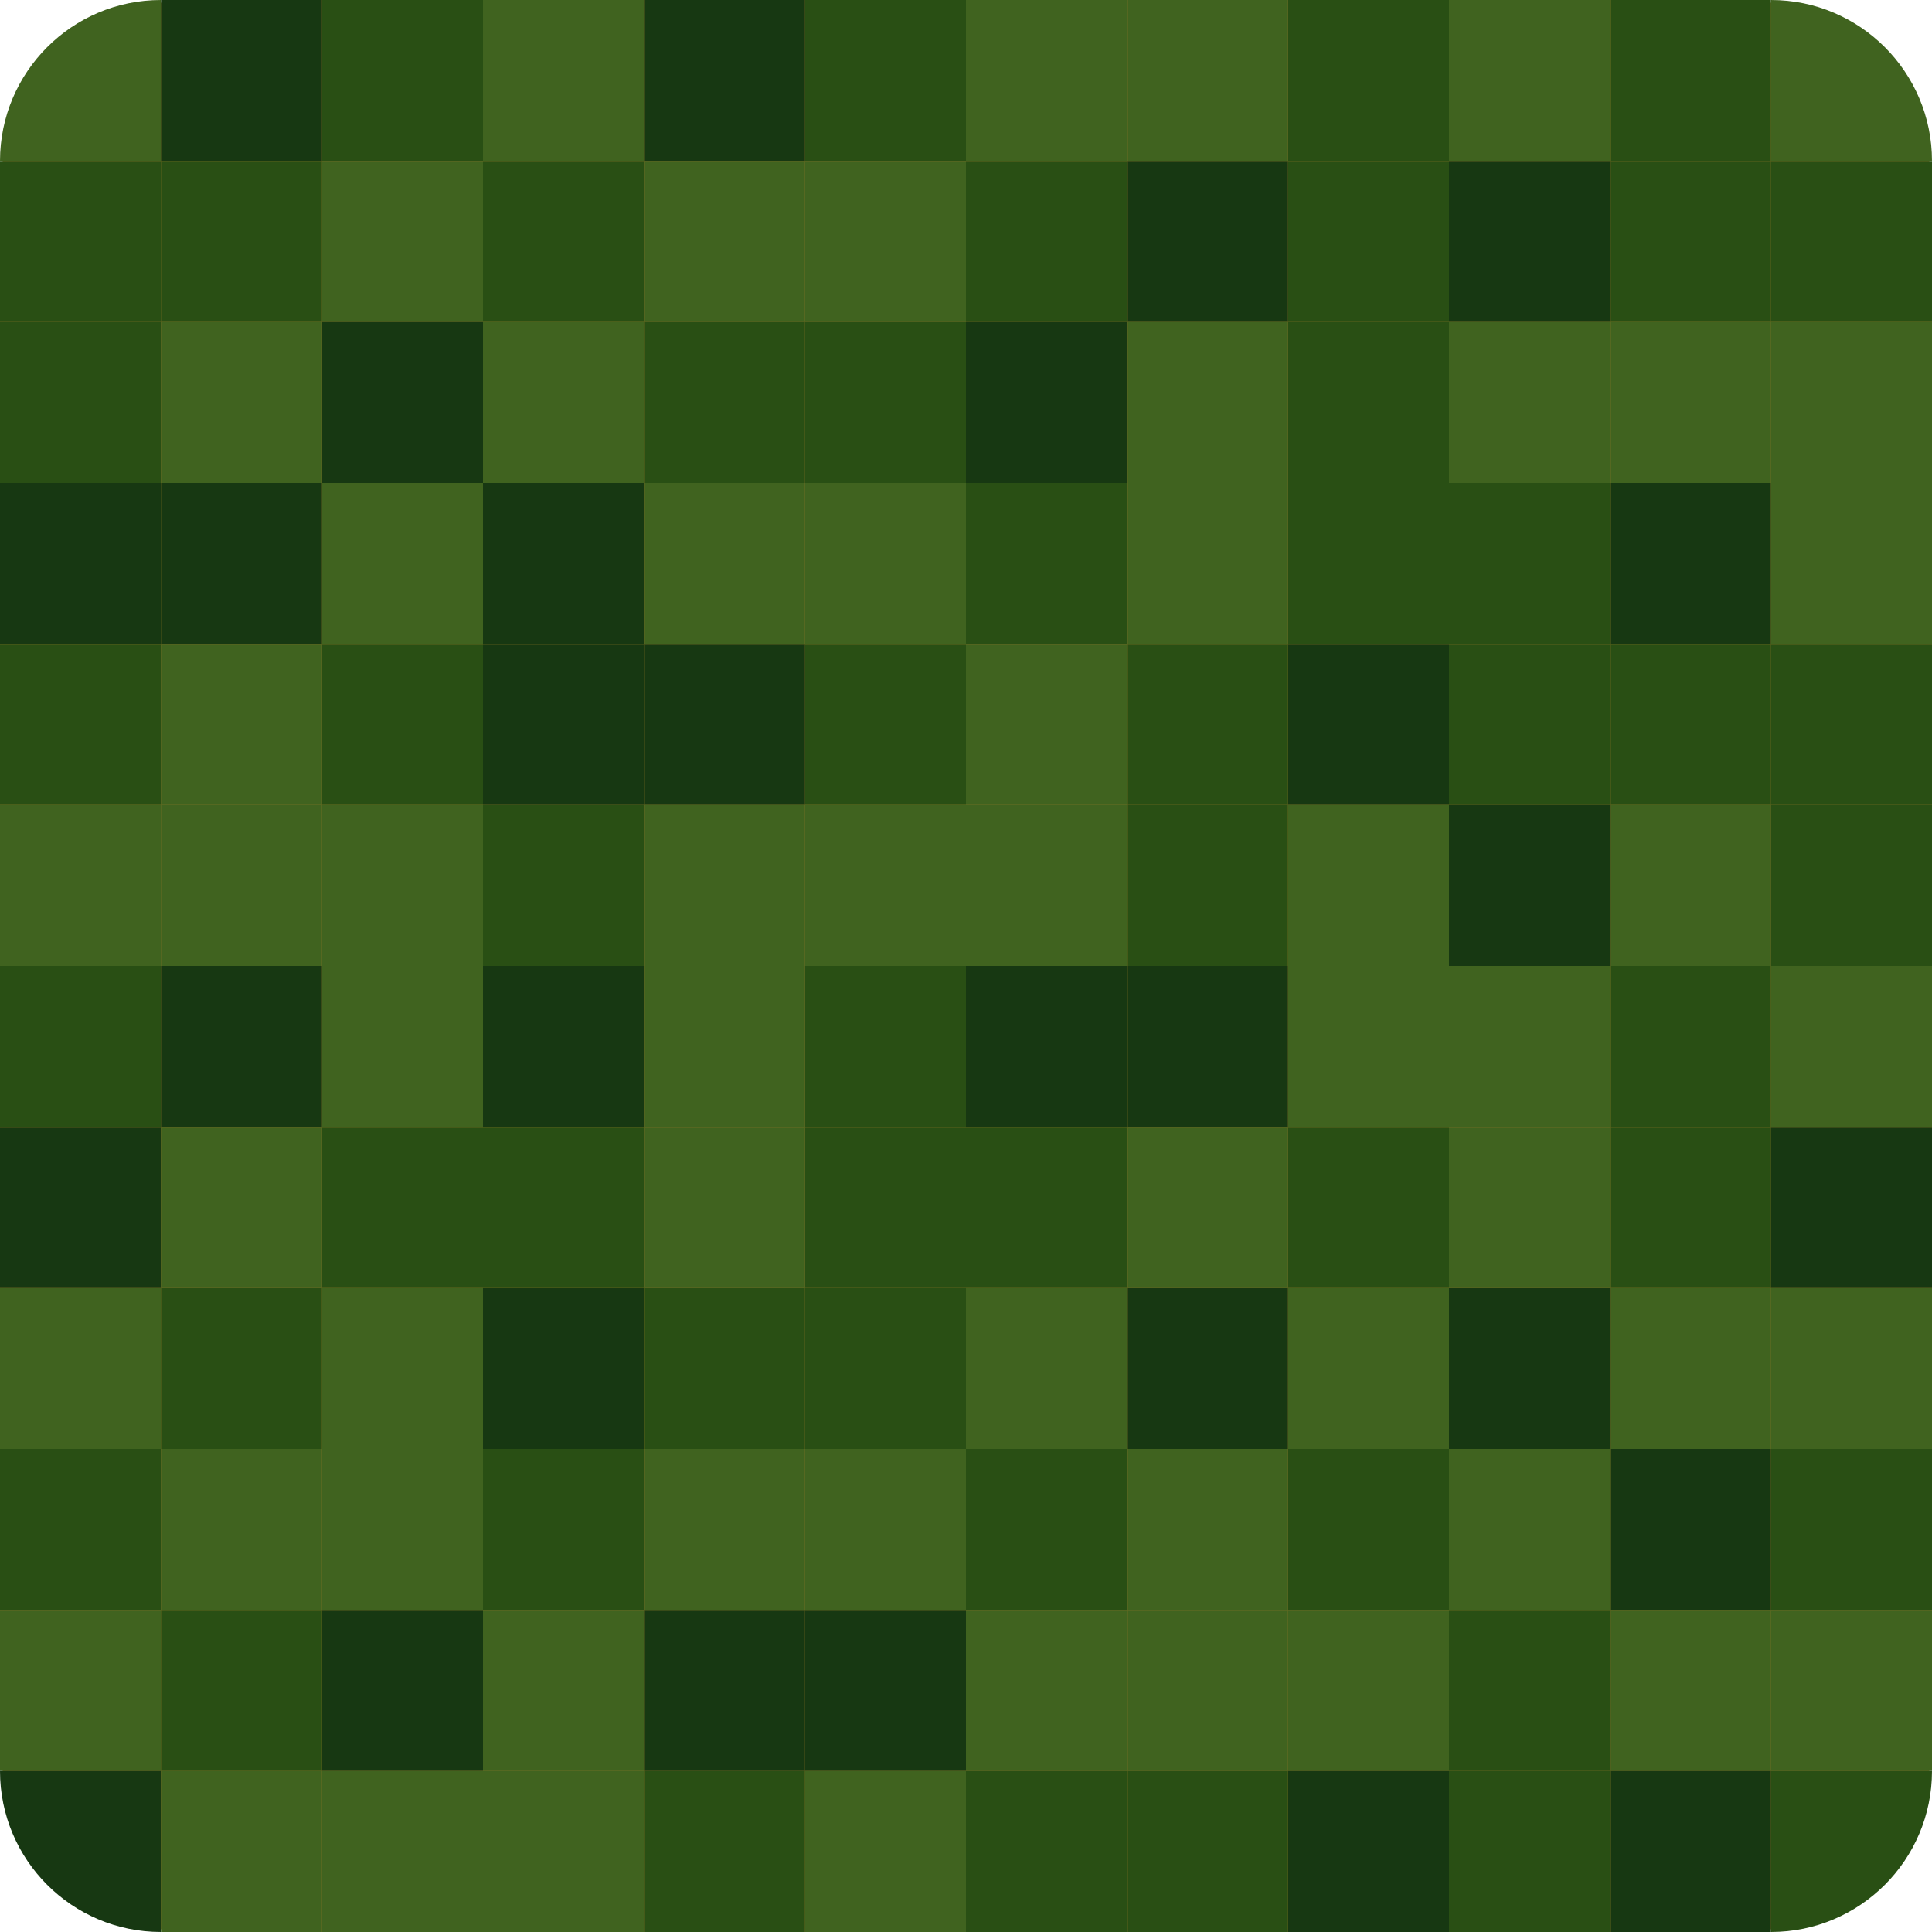 <svg width="60" height="60" viewBox="0 0 60 60" fill="none" xmlns="http://www.w3.org/2000/svg">
	<path
		d="M0 6C0 2.686 2.686 0 6 0H54C57.314 0 60 2.686 60 6V54C60 57.314 57.314 60 54 60H6C2.686 60 0 57.314 0 54V6Z"
		fill="#A07826" />
	<rect y="40" width="5" height="5" fill="#40631F" />
	<rect x="10" y="40" width="5" height="5" fill="#40631F" />
	<rect x="5" y="40" width="5" height="5" fill="#294F14" />
	<rect x="15" y="40" width="5" height="5" fill="#173812" />
	<rect x="25" y="40" width="5" height="5" fill="#294F14" />
	<rect x="20" y="40" width="5" height="5" fill="#294F14" />
	<rect x="30" y="40" width="5" height="5" fill="#40631F" />
	<rect x="40" y="40" width="5" height="5" fill="#40631F" />
	<rect x="35" y="40" width="5" height="5" fill="#173812" />
	<rect y="45" width="5" height="5" fill="#294F14" />
	<rect x="10" y="45" width="5" height="5" fill="#40631F" />
	<rect x="5" y="45" width="5" height="5" fill="#40631F" />
	<rect x="15" y="45" width="5" height="5" fill="#294F14" />
	<rect x="25" y="45" width="5" height="5" fill="#40631F" />
	<rect x="20" y="45" width="5" height="5" fill="#40631F" />
	<rect x="30" y="45" width="5" height="5" fill="#294F14" />
	<rect x="40" y="45" width="5" height="5" fill="#294F14" />
	<rect x="35" y="45" width="5" height="5" fill="#40631F" />
	<rect x="50" y="40" width="5" height="5" fill="#40631F" />
	<rect x="45" y="40" width="5" height="5" fill="#173812" />
	<rect x="50" y="45" width="5" height="5" fill="#173812" />
	<rect x="55" y="40" width="5" height="5" fill="#40631F" />
	<rect x="55" y="45" width="5" height="5" fill="#294F14" />
	<rect x="45" y="45" width="5" height="5" fill="#40631F" />
	<rect y="50" width="5" height="5" fill="#40631F" />
	<rect x="10" y="50" width="5" height="5" fill="#173812" />
	<rect x="5" y="50" width="5" height="5" fill="#294F14" />
	<rect x="15" y="50" width="5" height="5" fill="#40631F" />
	<rect x="25" y="50" width="5" height="5" fill="#173812" />
	<rect x="20" y="50" width="5" height="5" fill="#173812" />
	<rect x="30" y="50" width="5" height="5" fill="#40631F" />
	<rect x="40" y="50" width="5" height="5" fill="#40631F" />
	<rect x="35" y="50" width="5" height="5" fill="#40631F" />
	<path d="M0 55H5V60V60C2.239 60 0 57.761 0 55V55Z" fill="#173812" />
	<rect x="10" y="55" width="5" height="5" fill="#40631F" />
	<rect x="5" y="55" width="5" height="5" fill="#40631F" />
	<rect x="15" y="55" width="5" height="5" fill="#40631F" />
	<rect x="25" y="55" width="5" height="5" fill="#40631F" />
	<rect x="20" y="55" width="5" height="5" fill="#294F14" />
	<rect x="30" y="55" width="5" height="5" fill="#294F14" />
	<rect x="40" y="55" width="5" height="5" fill="#173812" />
	<rect x="35" y="55" width="5" height="5" fill="#294F14" />
	<rect x="50" y="50" width="5" height="5" fill="#40631F" />
	<rect x="45" y="50" width="5" height="5" fill="#294F14" />
	<rect x="50" y="55" width="5" height="5" fill="#173812" />
	<rect x="55" y="50" width="5" height="5" fill="#40631F" />
	<path d="M55 55H60V55C60 57.761 57.761 60 55 60V60V55Z" fill="#294F14" />
	<rect x="45" y="55" width="5" height="5" fill="#294F14" />
	<path d="M0 5C0 2.239 2.239 0 5 0V0V5H0V5Z" fill="#40631F" />
	<rect x="10" width="5" height="5" fill="#294F14" />
	<rect x="5" width="5" height="5" fill="#173812" />
	<rect x="15" width="5" height="5" fill="#40631F" />
	<rect x="25" width="5" height="5" fill="#294F14" />
	<rect x="20" width="5" height="5" fill="#173812" />
	<rect x="30" width="5" height="5" fill="#40631F" />
	<rect x="40" width="5" height="5" fill="#294F14" />
	<rect x="35" width="5" height="5" fill="#40631F" />
	<rect y="5" width="5" height="5" fill="#294F14" />
	<rect x="10" y="5" width="5" height="5" fill="#40631F" />
	<rect x="5" y="5" width="5" height="5" fill="#294F14" />
	<rect x="15" y="5" width="5" height="5" fill="#294F14" />
	<rect x="25" y="5" width="5" height="5" fill="#40631F" />
	<rect x="20" y="5" width="5" height="5" fill="#40631F" />
	<rect x="30" y="5" width="5" height="5" fill="#294F14" />
	<rect x="40" y="5" width="5" height="5" fill="#294F14" />
	<rect x="35" y="5" width="5" height="5" fill="#173812" />
	<rect x="50" width="5" height="5" fill="#294F14" />
	<rect x="45" width="5" height="5" fill="#40631F" />
	<rect x="50" y="5" width="5" height="5" fill="#294F14" />
	<path d="M55 0V0C57.761 0 60 2.239 60 5V5H55V0Z" fill="#40631F" />
	<rect x="55" y="5" width="5" height="5" fill="#294F14" />
	<rect x="45" y="5" width="5" height="5" fill="#173812" />
	<rect y="10" width="5" height="5" fill="#294F14" />
	<rect x="10" y="10" width="5" height="5" fill="#173812" />
	<rect x="5" y="10" width="5" height="5" fill="#40631F" />
	<rect x="15" y="10" width="5" height="5" fill="#40631F" />
	<rect x="25" y="10" width="5" height="5" fill="#294F14" />
	<rect x="20" y="10" width="5" height="5" fill="#294F14" />
	<rect x="30" y="10" width="5" height="5" fill="#173812" />
	<rect x="40" y="10" width="5" height="5" fill="#294F14" />
	<rect x="35" y="10" width="5" height="5" fill="#40631F" />
	<rect y="15" width="5" height="5" fill="#173812" />
	<rect x="10" y="15" width="5" height="5" fill="#40631F" />
	<rect x="5" y="15" width="5" height="5" fill="#173812" />
	<rect x="15" y="15" width="5" height="5" fill="#173812" />
	<rect x="25" y="15" width="5" height="5" fill="#40631F" />
	<rect x="20" y="15" width="5" height="5" fill="#40631F" />
	<rect x="30" y="15" width="5" height="5" fill="#294F14" />
	<rect x="40" y="15" width="5" height="5" fill="#294F14" />
	<rect x="35" y="15" width="5" height="5" fill="#40631F" />
	<rect x="50" y="10" width="5" height="5" fill="#40631F" />
	<rect x="45" y="10" width="5" height="5" fill="#40631F" />
	<rect x="50" y="15" width="5" height="5" fill="#173812" />
	<rect x="55" y="10" width="5" height="5" fill="#40631F" />
	<rect x="55" y="15" width="5" height="5" fill="#40631F" />
	<rect x="45" y="15" width="5" height="5" fill="#294F14" />
	<rect y="20" width="5" height="5" fill="#294F14" />
	<rect x="10" y="20" width="5" height="5" fill="#294F14" />
	<rect x="5" y="20" width="5" height="5" fill="#40631F" />
	<rect x="15" y="20" width="5" height="5" fill="#173812" />
	<rect x="25" y="20" width="5" height="5" fill="#294F14" />
	<rect x="20" y="20" width="5" height="5" fill="#173812" />
	<rect x="30" y="20" width="5" height="5" fill="#40631F" />
	<rect x="40" y="20" width="5" height="5" fill="#173812" />
	<rect x="35" y="20" width="5" height="5" fill="#294F14" />
	<rect y="25" width="5" height="5" fill="#40631F" />
	<rect x="10" y="25" width="5" height="5" fill="#40631F" />
	<rect x="5" y="25" width="5" height="5" fill="#40631F" />
	<rect x="15" y="25" width="5" height="5" fill="#294F14" />
	<rect x="25" y="25" width="5" height="5" fill="#40631F" />
	<rect x="20" y="25" width="5" height="5" fill="#40631F" />
	<rect x="30" y="25" width="5" height="5" fill="#40631F" />
	<rect x="40" y="25" width="5" height="5" fill="#40631F" />
	<rect x="35" y="25" width="5" height="5" fill="#294F14" />
	<rect x="50" y="20" width="5" height="5" fill="#294F14" />
	<rect x="45" y="20" width="5" height="5" fill="#294F14" />
	<rect x="50" y="25" width="5" height="5" fill="#40631F" />
	<rect x="55" y="20" width="5" height="5" fill="#294F14" />
	<rect x="55" y="25" width="5" height="5" fill="#294F14" />
	<rect x="45" y="25" width="5" height="5" fill="#173812" />
	<rect y="30" width="5" height="5" fill="#294F14" />
	<rect x="10" y="30" width="5" height="5" fill="#40631F" />
	<rect x="5" y="30" width="5" height="5" fill="#173812" />
	<rect x="15" y="30" width="5" height="5" fill="#173812" />
	<rect x="25" y="30" width="5" height="5" fill="#294F14" />
	<rect x="20" y="30" width="5" height="5" fill="#40631F" />
	<rect x="30" y="30" width="5" height="5" fill="#173812" />
	<rect x="40" y="30" width="5" height="5" fill="#40631F" />
	<rect x="35" y="30" width="5" height="5" fill="#173812" />
	<rect y="35" width="5" height="5" fill="#173812" />
	<rect x="10" y="35" width="5" height="5" fill="#294F14" />
	<rect x="5" y="35" width="5" height="5" fill="#40631F" />
	<rect x="15" y="35" width="5" height="5" fill="#294F14" />
	<rect x="25" y="35" width="5" height="5" fill="#294F14" />
	<rect x="20" y="35" width="5" height="5" fill="#40631F" />
	<rect x="30" y="35" width="5" height="5" fill="#294F14" />
	<rect x="40" y="35" width="5" height="5" fill="#294F14" />
	<rect x="35" y="35" width="5" height="5" fill="#40631F" />
	<rect x="50" y="30" width="5" height="5" fill="#294F14" />
	<rect x="45" y="30" width="5" height="5" fill="#40631F" />
	<rect x="50" y="35" width="5" height="5" fill="#294F14" />
	<rect x="55" y="30" width="5" height="5" fill="#40631F" />
	<rect x="55" y="35" width="5" height="5" fill="#173812" />
	<rect x="45" y="35" width="5" height="5" fill="#40631F" />
</svg>